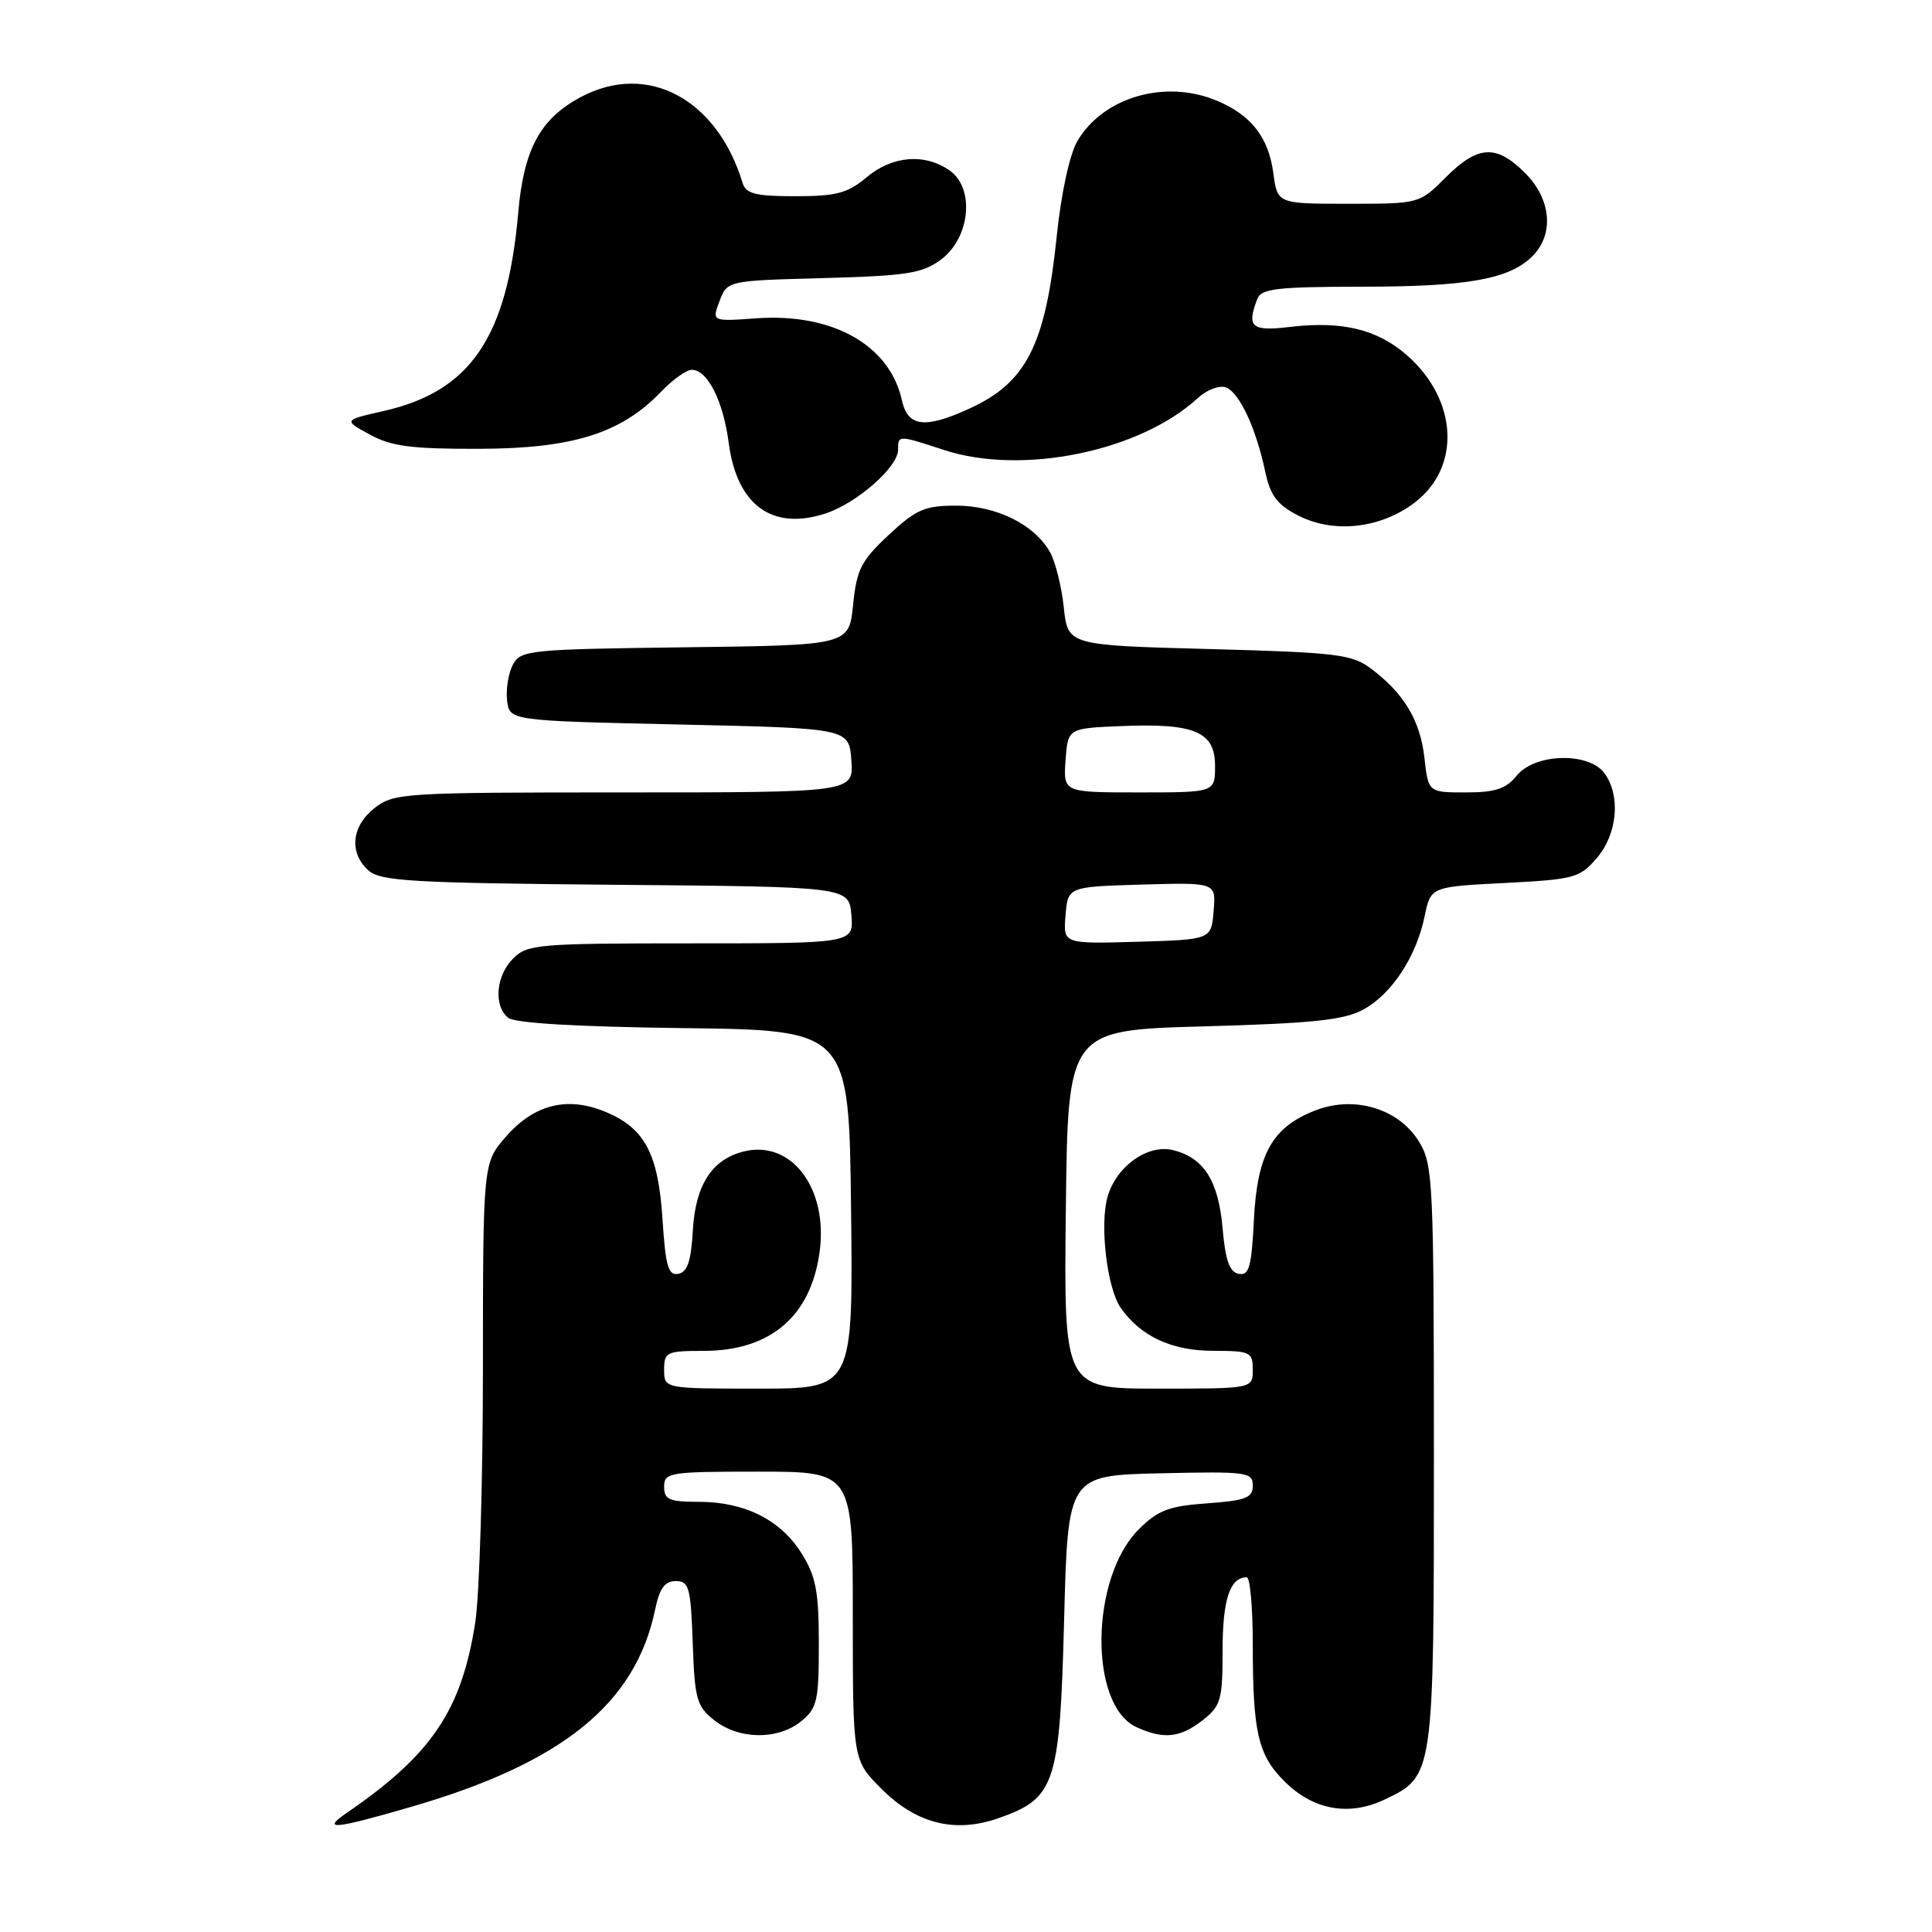 <?xml version="1.0" encoding="UTF-8" standalone="no"?>
<!DOCTYPE svg PUBLIC "-//W3C//DTD SVG 1.1//EN" "http://www.w3.org/Graphics/SVG/1.1/DTD/svg11.dtd" >
<svg xmlns="http://www.w3.org/2000/svg" xmlns:xlink="http://www.w3.org/1999/xlink" version="1.1" viewBox="0 0 256 256">
 <g >
 <path fill="currentColor"
d=" M 54.47 239.42 C 74.51 233.61 84.21 225.77 86.81 213.27 C 87.39 210.46 88.09 209.50 89.54 209.50 C 91.30 209.50 91.53 210.33 91.79 217.71 C 92.05 225.18 92.31 226.10 94.67 227.96 C 97.93 230.52 103.06 230.58 106.14 228.09 C 108.28 226.36 108.50 225.39 108.50 217.84 C 108.50 210.91 108.12 208.88 106.23 205.86 C 103.46 201.40 98.69 199.00 92.60 199.00 C 88.67 199.00 88.00 198.71 88.00 197.00 C 88.00 195.11 88.67 195.00 100.50 195.00 C 113.00 195.00 113.00 195.00 113.00 214.12 C 113.00 233.24 113.00 233.24 116.80 237.03 C 121.43 241.67 126.57 242.95 132.36 240.90 C 139.84 238.26 140.43 236.45 141.00 214.68 C 141.50 195.50 141.50 195.50 153.75 195.22 C 165.24 194.96 166.00 195.06 166.00 196.85 C 166.00 198.47 165.09 198.83 159.95 199.20 C 154.87 199.56 153.42 200.12 150.88 202.66 C 144.45 209.09 144.26 225.98 150.60 228.86 C 154.20 230.51 156.38 230.27 159.37 227.93 C 161.78 226.03 162.00 225.24 162.00 218.63 C 162.00 211.94 162.98 209.00 165.20 209.00 C 165.64 209.00 166.00 212.99 166.00 217.88 C 166.00 229.53 166.69 232.54 170.18 236.02 C 173.98 239.83 178.72 240.70 183.45 238.46 C 190.01 235.34 190.00 235.40 190.00 192.80 C 189.99 156.60 189.89 154.32 188.04 151.30 C 185.38 146.93 179.55 145.14 174.39 147.10 C 168.61 149.30 166.60 152.85 166.15 161.60 C 165.84 167.89 165.51 169.05 164.14 168.79 C 162.92 168.56 162.37 167.01 162.00 162.76 C 161.45 156.45 159.53 153.42 155.45 152.40 C 152.10 151.56 147.93 154.52 146.76 158.57 C 145.69 162.29 146.69 170.71 148.50 173.30 C 151.14 177.07 155.27 178.99 160.75 178.99 C 165.68 179.00 166.00 179.15 166.00 181.50 C 166.00 184.00 166.00 184.00 153.48 184.00 C 140.96 184.00 140.96 184.00 141.23 160.25 C 141.50 136.50 141.50 136.50 159.50 136.00 C 173.99 135.60 178.12 135.16 180.65 133.77 C 184.42 131.71 187.66 126.78 188.77 121.41 C 189.58 117.50 189.58 117.50 199.38 117.00 C 208.59 116.53 209.33 116.33 211.59 113.69 C 214.32 110.51 214.78 105.44 212.60 102.46 C 210.52 99.62 203.38 99.81 200.98 102.77 C 199.56 104.53 198.14 105.00 194.22 105.00 C 189.26 105.00 189.26 105.00 188.74 100.39 C 188.18 95.44 186.03 91.86 181.62 88.56 C 179.13 86.70 177.04 86.45 160.18 86.00 C 141.50 85.50 141.50 85.50 140.96 80.50 C 140.67 77.75 139.85 74.46 139.15 73.20 C 137.11 69.52 132.06 67.01 126.71 67.00 C 122.53 67.00 121.40 67.49 117.75 70.89 C 114.10 74.30 113.51 75.46 113.04 80.14 C 112.50 85.50 112.50 85.50 90.77 85.77 C 70.11 86.03 69.00 86.14 67.96 88.07 C 67.37 89.19 67.02 91.31 67.19 92.80 C 67.50 95.50 67.50 95.50 90.00 96.00 C 112.50 96.50 112.50 96.50 112.81 100.75 C 113.11 105.00 113.11 105.00 82.69 105.00 C 53.43 105.00 52.17 105.08 49.63 107.07 C 46.57 109.48 46.22 112.98 48.81 115.33 C 50.40 116.76 54.53 117.00 81.56 117.24 C 112.50 117.50 112.50 117.50 112.81 121.25 C 113.12 125.00 113.12 125.00 91.56 125.00 C 71.33 125.00 69.88 125.12 68.00 127.00 C 65.71 129.29 65.37 133.24 67.33 134.86 C 68.18 135.57 76.46 136.06 90.58 136.23 C 112.50 136.50 112.50 136.50 112.77 160.25 C 113.04 184.00 113.04 184.00 100.52 184.00 C 88.00 184.00 88.00 184.00 88.00 181.50 C 88.00 179.15 88.32 179.00 93.25 179.00 C 102.08 178.99 107.43 174.43 108.60 165.91 C 109.76 157.46 104.87 150.99 98.53 152.58 C 94.34 153.63 92.15 157.02 91.81 162.99 C 91.58 167.09 91.09 168.56 89.88 168.79 C 88.55 169.04 88.19 167.81 87.79 161.61 C 87.23 152.87 85.45 149.50 80.26 147.34 C 75.23 145.23 70.81 146.31 67.08 150.57 C 64.00 154.07 64.00 154.07 63.99 181.28 C 63.99 196.25 63.53 211.43 62.97 215.00 C 61.16 226.62 57.20 232.50 45.97 240.20 C 42.54 242.55 44.20 242.40 54.47 239.42 Z  M 187.45 66.60 C 193.62 61.90 193.16 52.99 186.46 47.10 C 182.51 43.63 177.85 42.50 170.91 43.32 C 165.82 43.93 165.16 43.35 166.61 39.58 C 167.12 38.25 169.30 38.00 180.36 37.99 C 194.47 37.99 200.00 37.00 203.06 33.94 C 205.96 31.04 205.55 26.39 202.08 22.92 C 198.26 19.10 195.83 19.24 191.57 23.50 C 188.07 27.00 188.07 27.00 178.67 27.00 C 169.26 27.00 169.26 27.00 168.72 22.92 C 168.08 18.20 165.82 15.28 161.28 13.36 C 154.45 10.47 146.19 12.84 142.76 18.69 C 141.73 20.45 140.61 25.58 140.02 31.34 C 138.53 45.70 136.02 50.67 128.50 54.12 C 122.55 56.85 120.29 56.58 119.51 53.05 C 117.90 45.72 110.31 41.45 100.20 42.18 C 94.32 42.60 94.32 42.60 95.34 39.90 C 96.37 37.19 96.37 37.19 109.11 36.85 C 120.17 36.55 122.23 36.22 124.68 34.40 C 128.56 31.51 129.20 24.95 125.83 22.59 C 122.52 20.28 118.23 20.63 114.82 23.50 C 112.32 25.60 110.82 26.00 105.39 26.00 C 100.11 26.00 98.84 25.68 98.40 24.25 C 95.01 13.08 85.79 8.17 76.98 12.85 C 71.59 15.72 69.40 19.75 68.67 28.17 C 67.22 44.69 62.37 51.84 50.85 54.46 C 45.50 55.67 45.50 55.67 49.00 57.58 C 51.86 59.15 54.51 59.49 63.50 59.47 C 75.87 59.44 82.31 57.42 87.57 51.93 C 89.11 50.32 90.95 49.00 91.66 49.00 C 93.75 49.00 95.83 53.12 96.56 58.69 C 97.64 66.95 102.34 70.36 109.41 68.03 C 113.56 66.66 119.00 61.88 119.00 59.60 C 119.00 57.63 119.00 57.63 125.10 59.63 C 135.43 63.01 151.00 59.83 158.70 52.76 C 159.92 51.64 161.59 51.01 162.45 51.34 C 164.24 52.03 166.43 56.73 167.65 62.50 C 168.32 65.66 169.23 66.88 172.00 68.30 C 176.70 70.73 182.94 70.04 187.45 66.60 Z  M 141.19 121.29 C 141.50 117.50 141.50 117.50 151.31 117.21 C 161.13 116.93 161.13 116.93 160.81 120.71 C 160.50 124.50 160.50 124.50 150.69 124.79 C 140.87 125.07 140.87 125.07 141.19 121.29 Z  M 141.19 100.75 C 141.50 96.50 141.50 96.50 148.58 96.21 C 158.31 95.81 161.00 96.95 161.00 101.48 C 161.00 105.00 161.00 105.00 150.94 105.00 C 140.89 105.00 140.89 105.00 141.19 100.75 Z "/>
</g>
</svg>